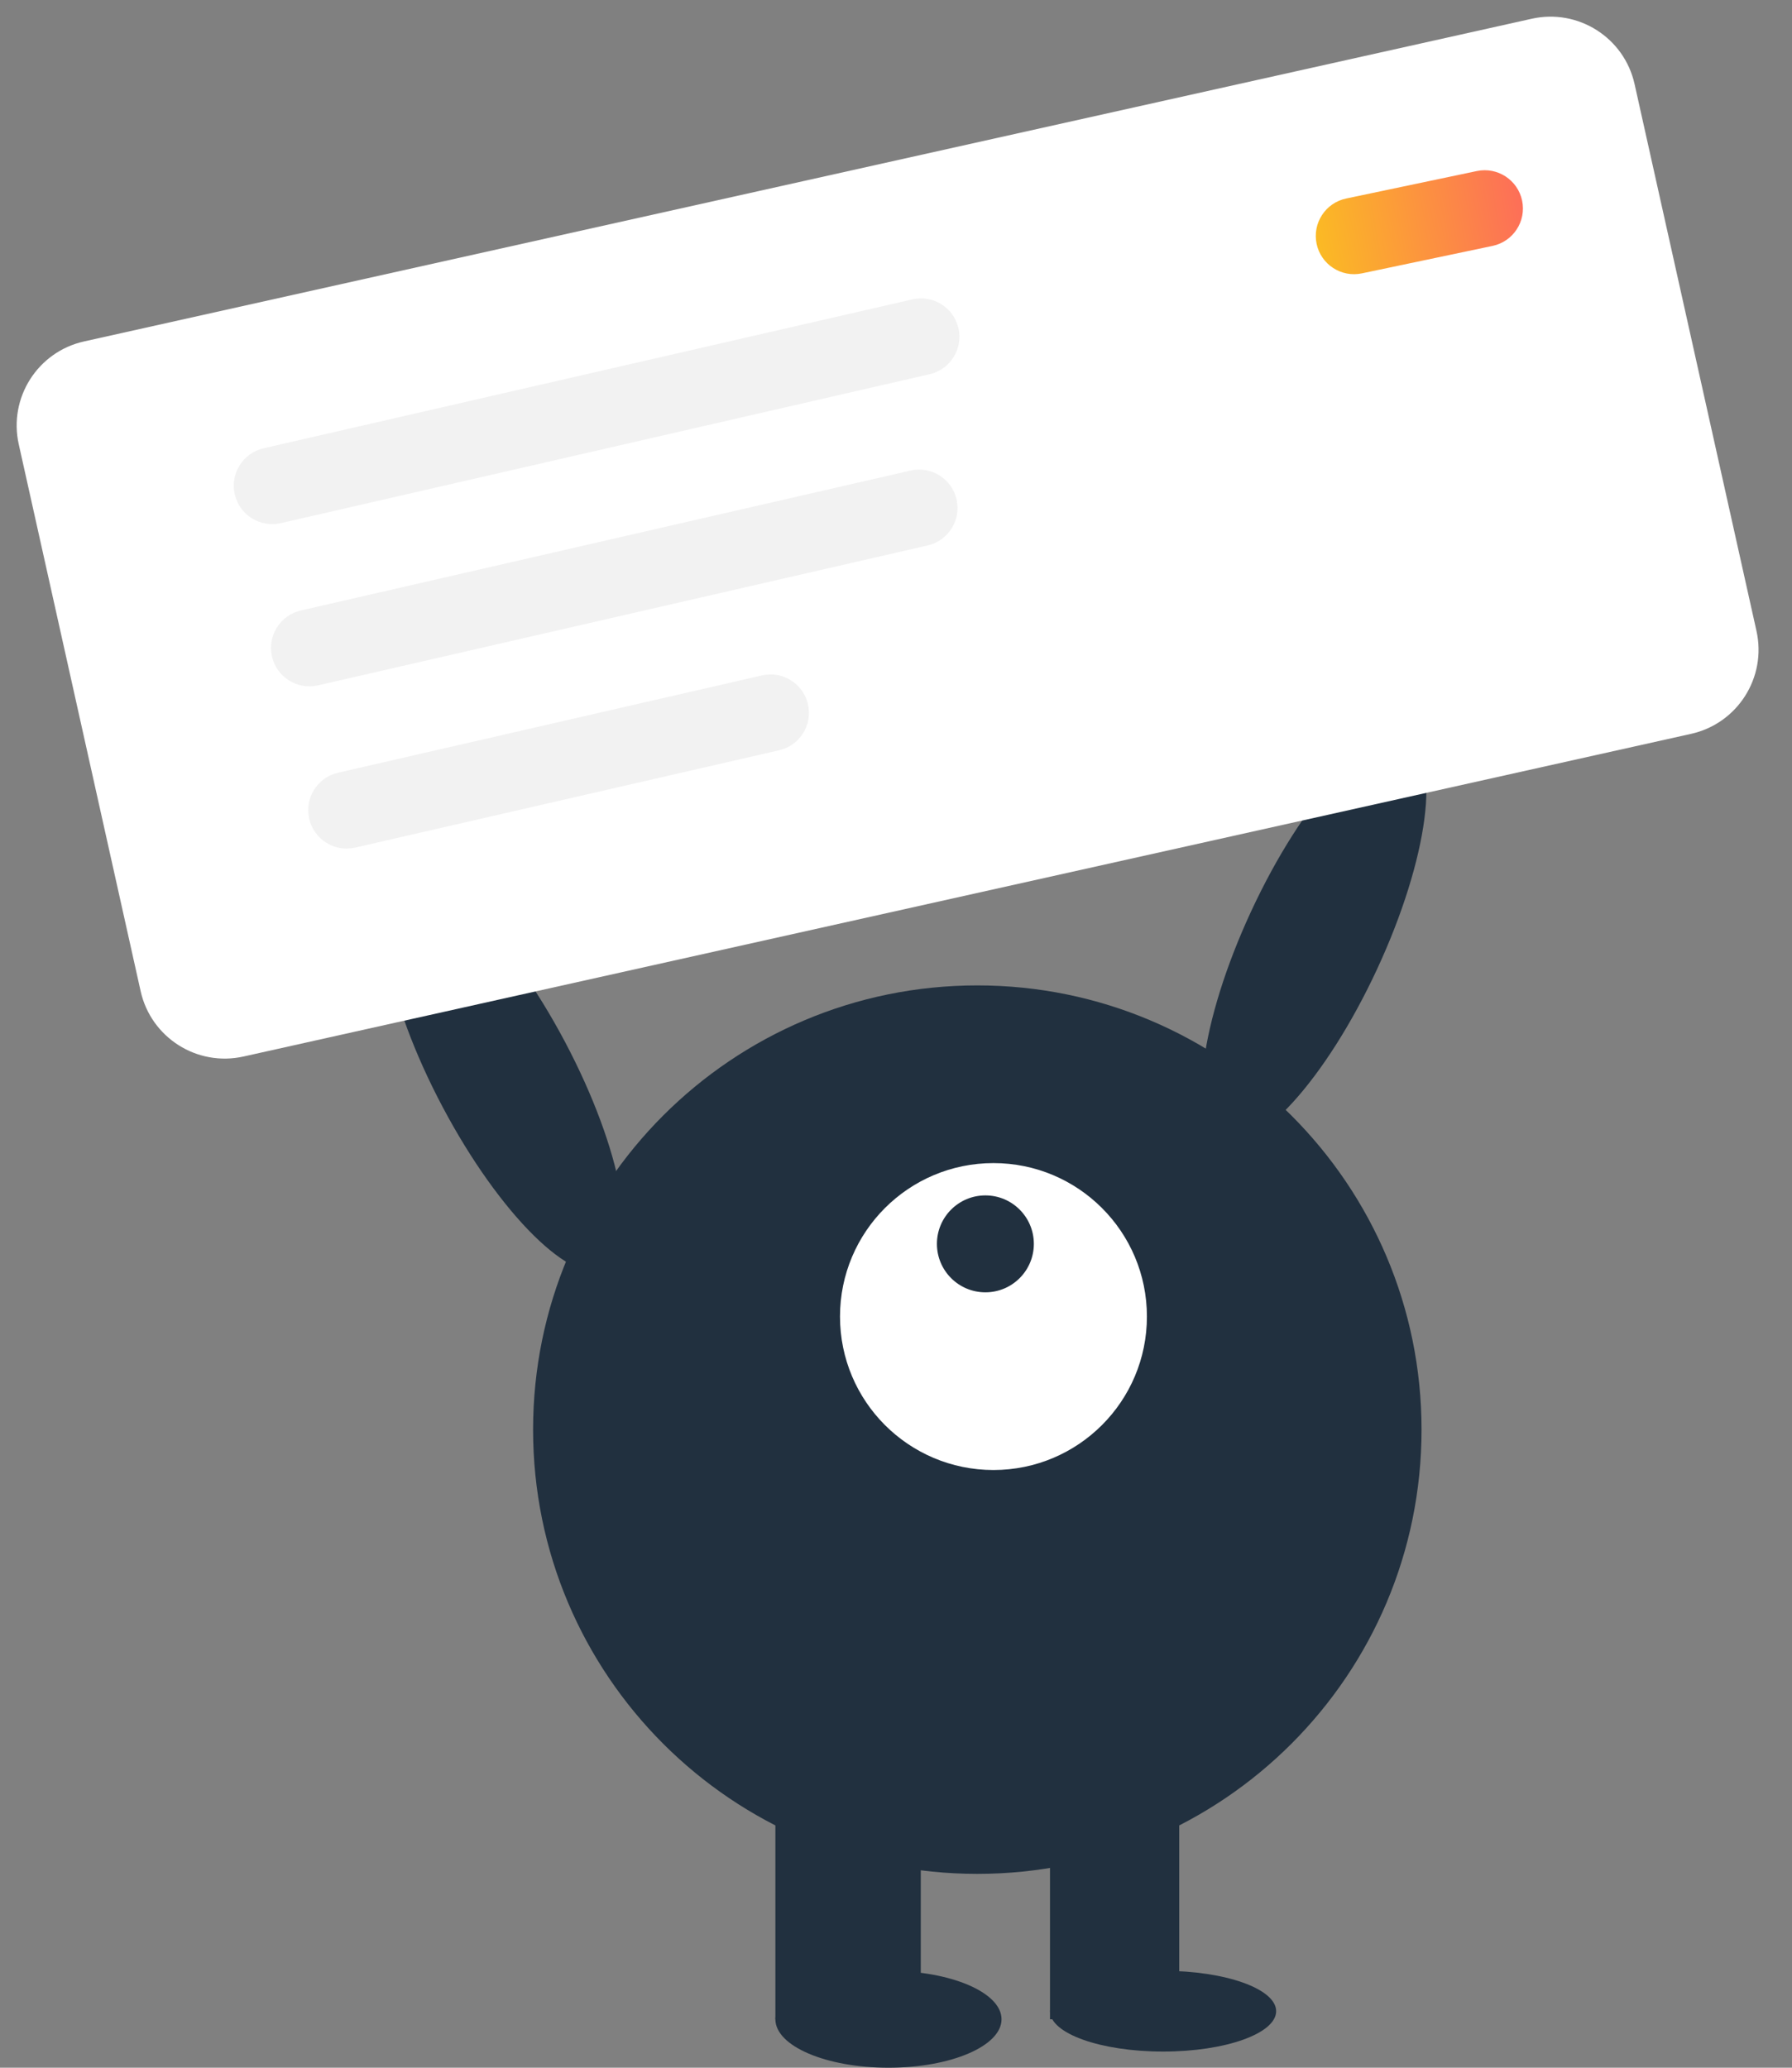 <svg width="104" height="120" viewBox="0 0 104 120" fill="none" xmlns="http://www.w3.org/2000/svg">
<rect x="0" y="0" width="104" height="120" fill="#808080" stroke="none"/>
<path d="M56.719 108.75C70.957 108.75 82.5 97.207 82.5 82.969C82.5 68.73 70.957 57.188 56.719 57.188C42.48 57.188 30.938 68.73 30.938 82.969C30.938 97.207 42.48 108.75 56.719 108.75Z" fill="#21303F"/>
<path d="M53.438 103.125H45V117.188H53.438V103.125Z" fill="#21303F"/>
<path d="M68.438 103.125H60.938V117.188H68.438V103.125Z" fill="#21303F"/>
<path d="M51.562 120C55.187 120 58.125 118.741 58.125 117.188C58.125 115.634 55.187 114.375 51.562 114.375C47.938 114.375 45 115.634 45 117.188C45 118.741 47.938 120 51.562 120Z" fill="#21303F"/>
<path d="M67.5 119.062C71.124 119.062 74.062 118.013 74.062 116.719C74.062 115.424 71.124 114.375 67.5 114.375C63.876 114.375 60.938 115.424 60.938 116.719C60.938 118.013 63.876 119.062 67.5 119.062Z" fill="#21303F"/>
<path d="M57.656 85.312C62.575 85.312 66.562 81.325 66.562 76.406C66.562 71.487 62.575 67.5 57.656 67.5C52.737 67.5 48.75 71.487 48.75 76.406C48.75 81.325 52.737 85.312 57.656 85.312Z" fill="white"/>
<path d="M57.188 75C58.741 75 60 73.741 60 72.188C60 70.634 58.741 69.375 57.188 69.375C55.634 69.375 54.375 70.634 54.375 72.188C54.375 73.741 55.634 75 57.188 75Z" fill="#21303F"/>
<path d="M79.914 56.258C82.895 49.842 83.68 43.881 81.665 42.945C79.651 42.009 75.6 46.452 72.619 52.869C69.637 59.285 68.853 65.246 70.867 66.182C72.882 67.118 76.932 62.675 79.914 56.258Z" fill="#21303F"/>
<path d="M35.23 73.671C37.193 72.632 36.101 66.72 32.791 60.466C29.48 54.212 25.205 49.985 23.242 51.025C21.279 52.064 22.371 57.976 25.681 64.229C28.991 70.483 33.266 74.71 35.23 73.671Z" fill="#21303F"/>
<path d="M88.896 1.088L4.88 19.815C2.185 20.415 0.487 23.087 1.088 25.783L8.162 57.522C8.763 60.218 11.435 61.916 14.13 61.315L98.146 42.588C100.841 41.987 102.539 39.315 101.939 36.62L94.864 4.88C94.263 2.185 91.591 0.487 88.896 1.088Z" fill="white"/>
<path d="M76.41 14.15C76.158 12.95 76.926 11.773 78.125 11.521L85.708 9.927C86.908 9.675 88.085 10.443 88.337 11.643V11.643C88.589 12.842 87.821 14.019 86.621 14.271L79.038 15.865C77.839 16.117 76.662 15.349 76.41 14.15V14.15Z" fill="url(#paint0_linear)"/>
<path d="M52.953 17.374L15.297 26.016C14.098 26.291 13.348 27.487 13.624 28.687C13.899 29.887 15.095 30.636 16.295 30.361L53.95 21.718C55.15 21.443 55.9 20.247 55.624 19.047C55.349 17.848 54.153 17.098 52.953 17.374Z" fill="#F2F2F2"/>
<path d="M52.843 27.309L17.458 35.43C16.258 35.706 15.509 36.901 15.784 38.101C16.06 39.301 17.256 40.05 18.455 39.775L53.841 31.654C55.04 31.378 55.79 30.182 55.514 28.982C55.239 27.783 54.043 27.033 52.843 27.309Z" fill="#F2F2F2"/>
<path d="M44.22 39.197L19.619 44.844C18.419 45.119 17.669 46.315 17.945 47.515C18.22 48.715 19.416 49.464 20.616 49.189L45.217 43.542C46.417 43.267 47.166 42.071 46.891 40.871C46.616 39.672 45.42 38.922 44.22 39.197Z" fill="#F2F2F2"/>
<defs>
<linearGradient id="paint0_linear" x1="76.416" y1="14.177" x2="108.028" y2="8.858" gradientUnits="userSpaceOnUse">
<stop stop-color="#FBBA24"/>
<stop offset="0.889" stop-color="#FF099E"/>
</linearGradient>
</defs>
</svg>
